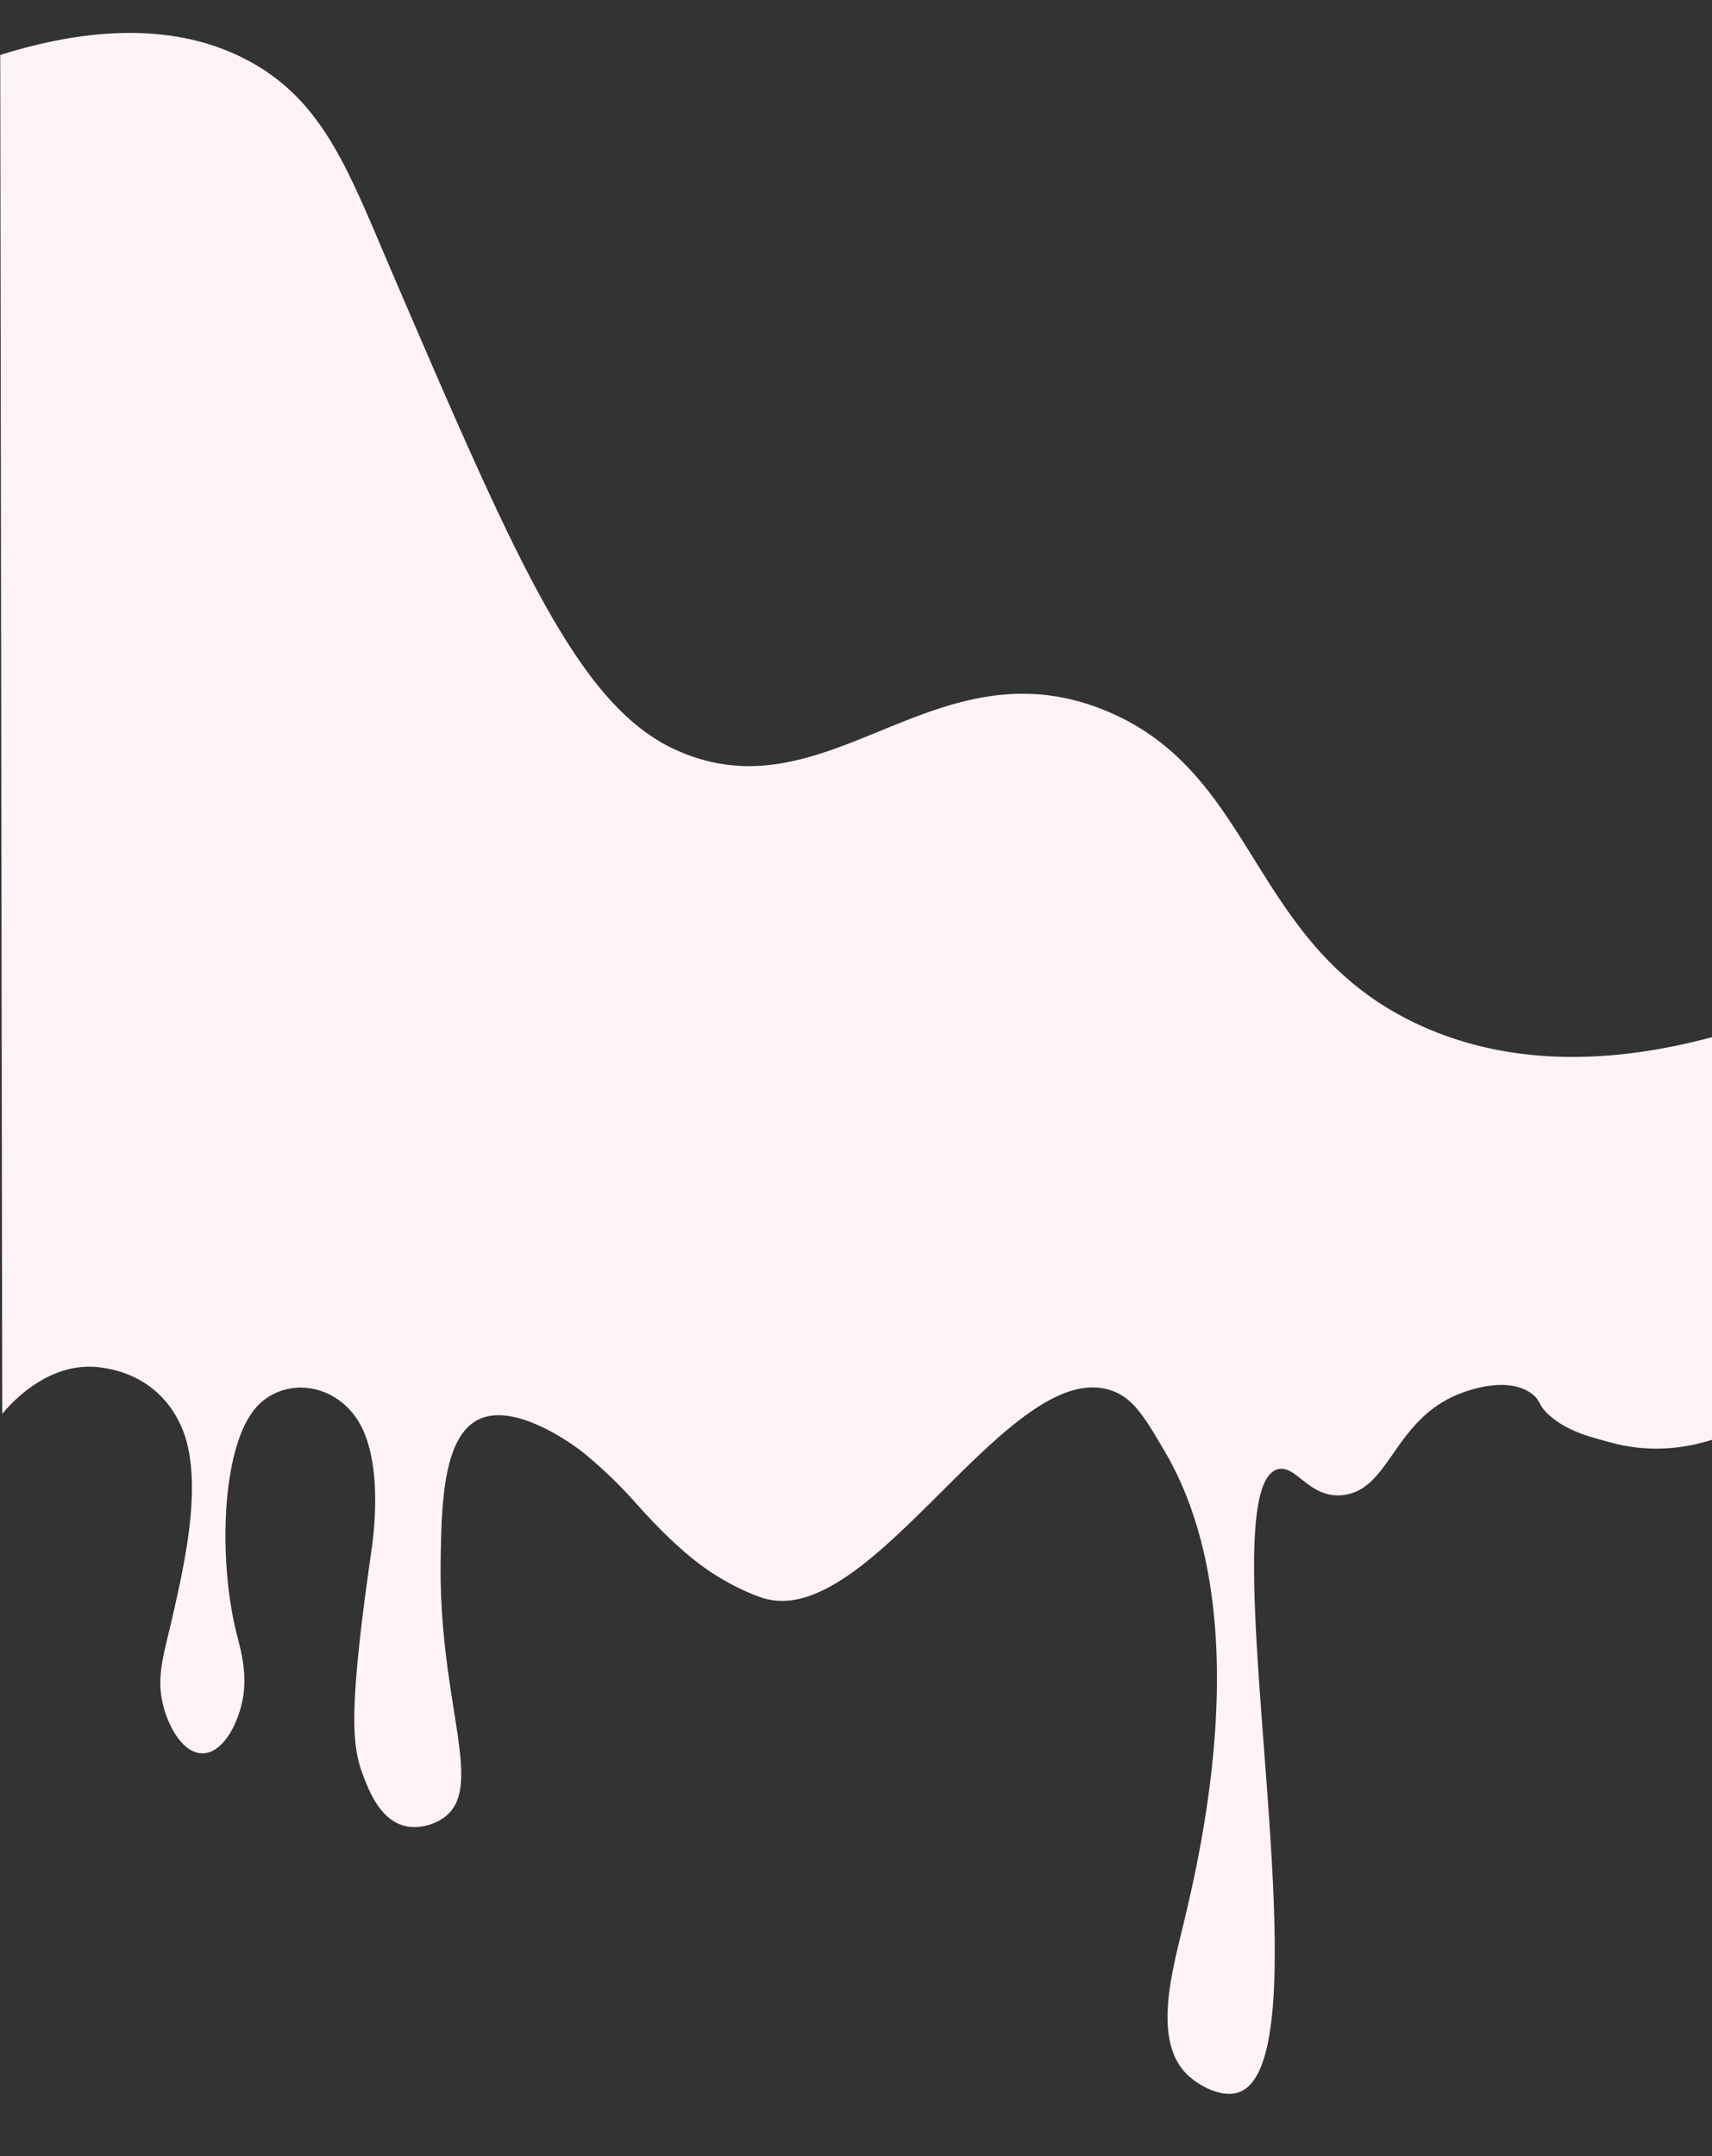 <svg xmlns="http://www.w3.org/2000/svg" width="1620" height="2040" viewBox="0 0 1620 2040"><rect x="0" y="0" width="1620" height="2040" fill="#333333" stroke="none"/><defs><style>.cls-1{fill:#fff2f8;}</style></defs><g id="Layer_3" data-name="Layer 3"><path class="cls-1" d="M1620,981.32c-70.61,18.91-175.75,34.54-275.73-11-163.62-74.53-152.67-239.14-299.47-298.49-162.59-65.73-262,103.93-406.39,37.17-91.53-42.32-150-178.22-266.91-450-40.58-94.34-63.65-160.9-133.45-199.89C157.64,14.16,62.71,32.35.23,52.05q.95,642.87,1.88,1285.74c7.46-9,44.54-52.07,95.76-43.59,10.82,1.79,52.21,8.63,73.21,54.43,22.92,50,2.73,133.88-7.51,179.63-7.75,34.62-16.07,56.8-9.41,84.38,4.94,20.45,18.74,46.38,37.54,46.27,19.39-.12,33.1-27.86,37.54-49,5.54-26.35-1.76-49.82-5.6-65.33-17.45-70.49-14.06-179.75,20.65-215,26-26.37,71.21-21.2,93.86,13.61,23.21,35.68,16.57,99.73,13.86,120-.21,1.55-.32,2.35-.72,5.15-21.68,150.85-18.23,183.31-7.88,210.94,5.5,14.71,16.26,42.33,39.13,48.22,13.6,3.5,29.41-1.22,39.13-9,36.64-29.49-6.63-108.23-4.68-242,.78-53.81,2.41-116.8,35.66-133.34,35.36-17.59,93.07,26.38,97.61,29.92a420.88,420.88,0,0,1,39.88,36.59c4.05,4.2,7.62,8.11,11.1,12,13.33,15,37.62,41.36,63.53,60.25,24.41,17.81,48.63,27.53,58.19,30.34,101.62,29.89,230.33-225.89,326.62-197.31,22,6.53,32.89,24.74,52.56,58.26,88.73,151.17,34.33,378.06,16.91,450.7-9.93,41.45-28.26,106.76,4,138.62,11,10.85,32.88,22.79,49.17,17.08,88.71-31.11-32.18-570.55,36.9-589.49,17.41-4.77,29.74,28.21,61.95,24.43,45.1-5.3,47.51-73.11,112.87-96.91,6.77-2.46,42.94-15.63,65.45,1,9,6.61,5.48,10.77,17.55,21.19,16.64,14.36,36.57,19.39,57.54,25.08,20,5.42,53.76,10.64,95.73-2.72Q1620.13,1171.78,1620,981.32Z"/></g></svg>